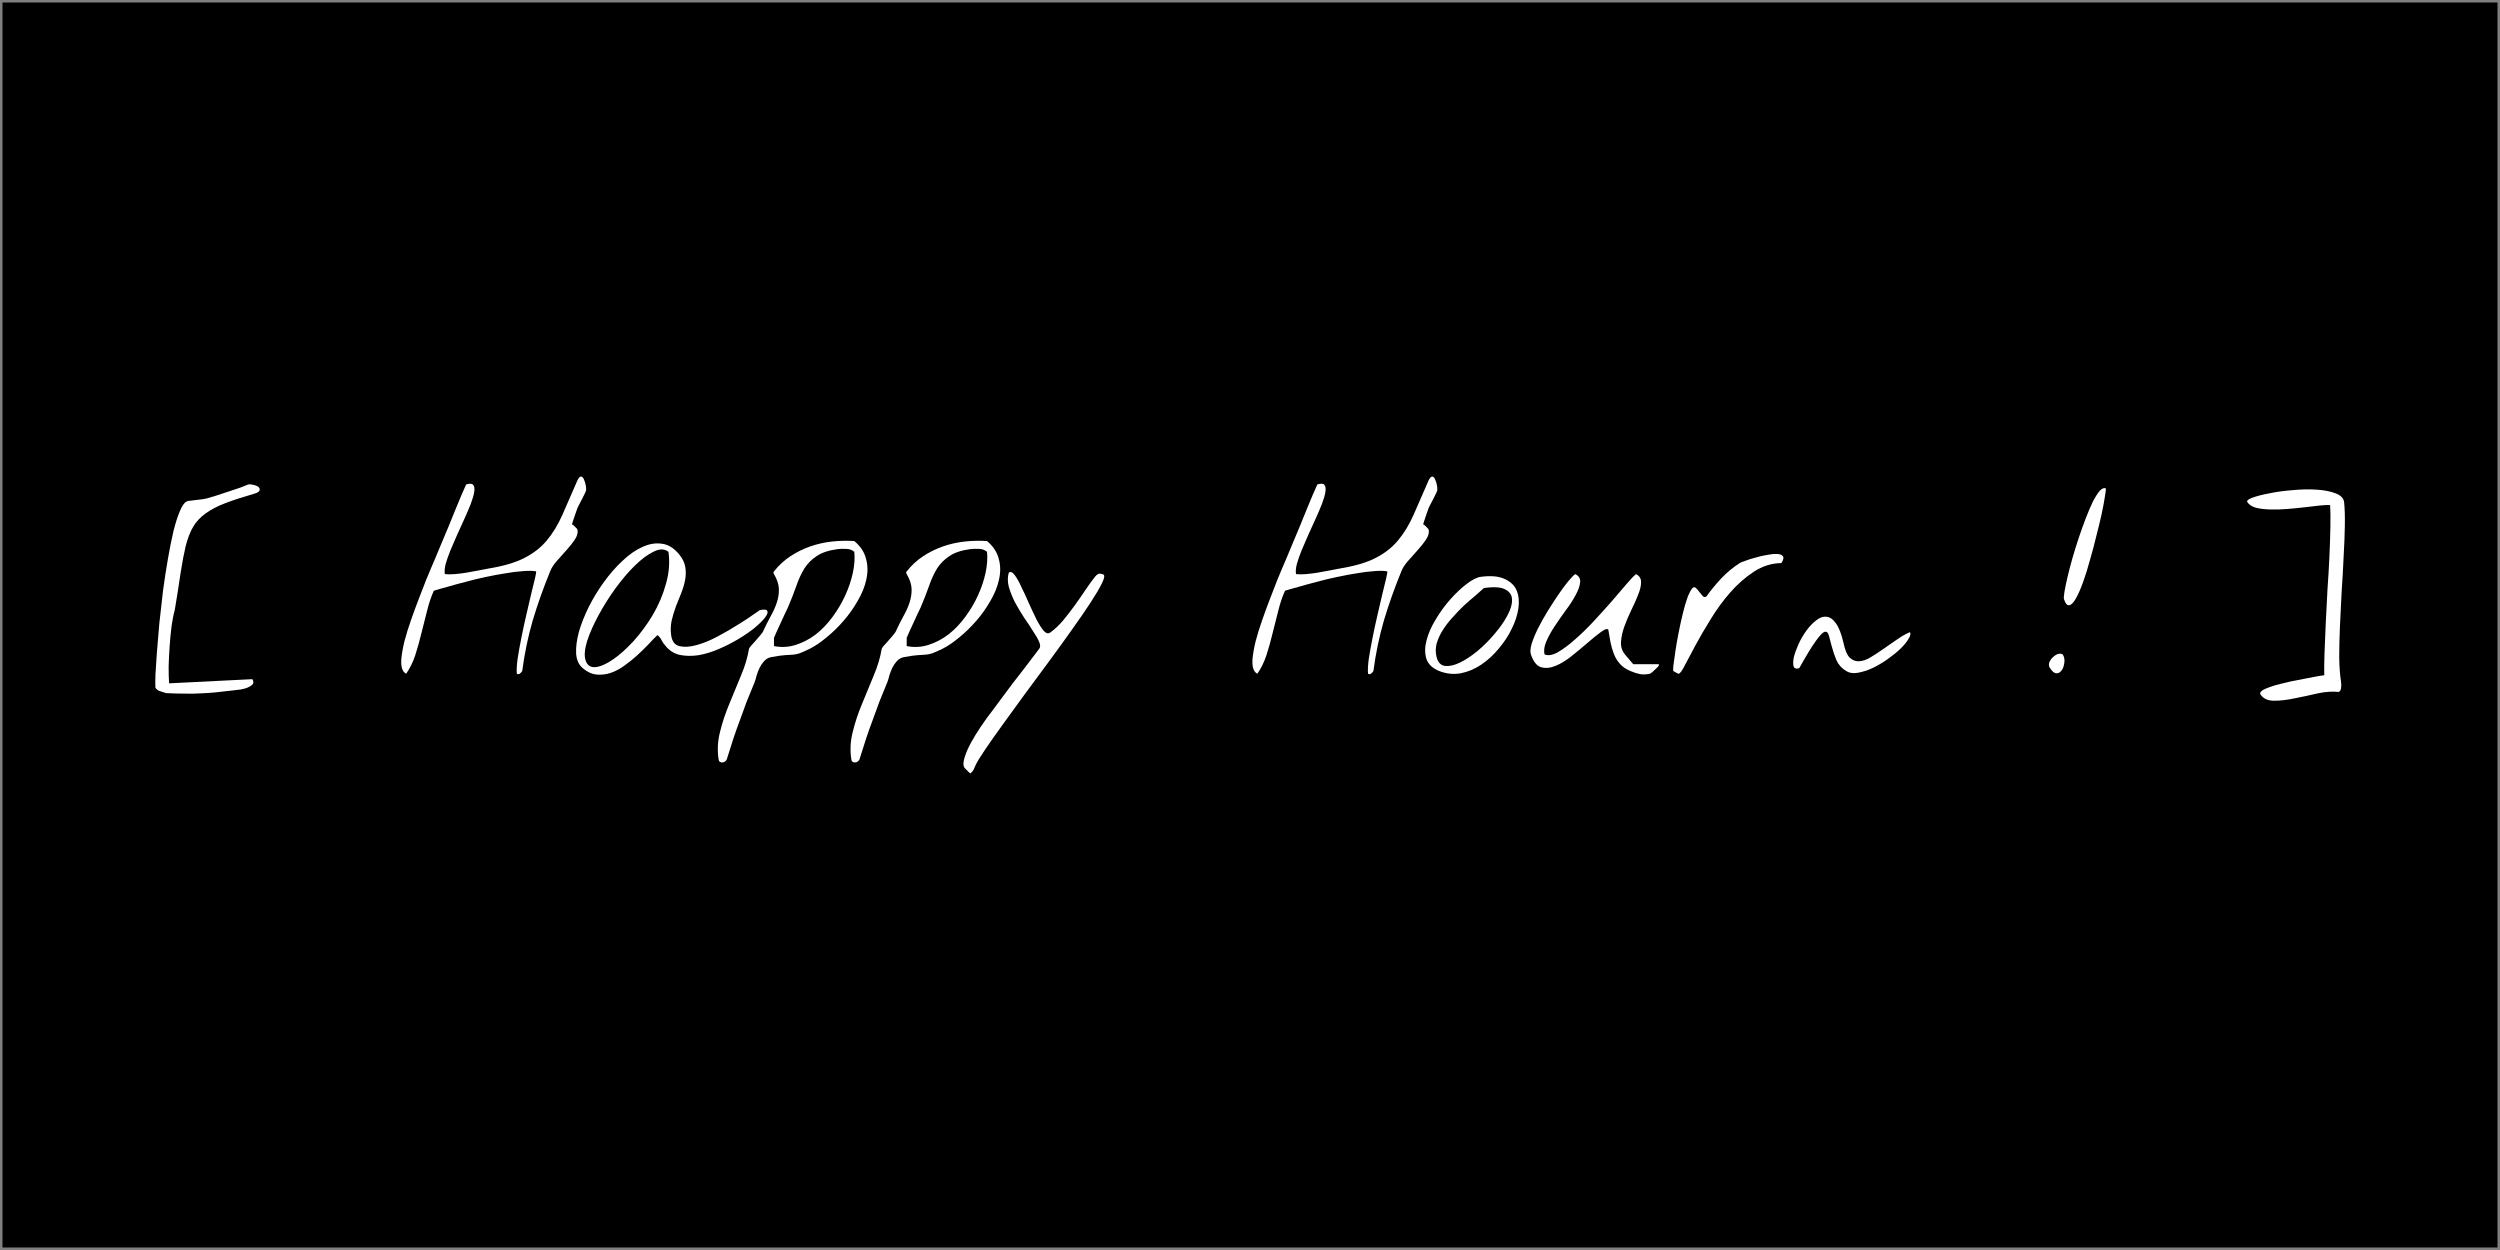 <?xml version="1.0" encoding="UTF-8" standalone="no"?>
<!-- Created with Inkscape (http://www.inkscape.org/) -->

<svg
   xmlns:dc="http://purl.org/dc/elements/1.1/"
   xmlns:cc="http://creativecommons.org/ns#"
   xmlns:rdf="http://www.w3.org/1999/02/22-rdf-syntax-ns#"
   xmlns:svg="http://www.w3.org/2000/svg"
   xmlns="http://www.w3.org/2000/svg"
   xmlns:sodipodi="http://sodipodi.sourceforge.net/DTD/sodipodi-0.dtd"
   xmlns:inkscape="http://www.inkscape.org/namespaces/inkscape"
   width="500"
   height="250"
   viewBox="0 0 500 250"
   id="svg2"
   version="1.1"
   inkscape:version="0.91 r13725"
   sodipodi:docname="Happy-Hours.svg">
  <rect x="0" y="0" width="500" height="250" fill="#808080" stroke="none"/>
  <defs
     id="defs4" />
  <sodipodi:namedview
     id="base"
     pagecolor="#ffffff"
     bordercolor="#666666"
     borderopacity="1.0"
     inkscape:pageopacity="0.0"
     inkscape:pageshadow="2"
     inkscape:zoom="1.4"
     inkscape:cx="185.44063"
     inkscape:cy="104.10431"
     inkscape:document-units="px"
     inkscape:current-layer="layer1"
     showgrid="false"
     units="px"
     inkscape:window-width="1394"
     inkscape:window-height="856"
     inkscape:window-x="46"
     inkscape:window-y="0"
     inkscape:window-maximized="1" />
  <g
     inkscape:label="Layer 1"
     inkscape:groupmode="layer"
     id="layer1"
     transform="translate(0,-802.362)">
    <rect
       style="opacity:1;fill:#000000;fill-opacity:1;fill-rule:evenodd;stroke:none;stroke-width:5;stroke-linecap:square;stroke-linejoin:miter;stroke-miterlimit:4;stroke-dasharray:none;stroke-dashoffset:0;stroke-opacity:1"
       id="rect4137"
       width="499"
       height="249"
       x="0.5"
       y="802.862" />
    <g
       transform="matrix(2.006,0,0,2.006,-138.225,993.406)"
       style="font-style:normal;font-weight:normal;font-size:25px;line-height:125%;font-family:sans-serif;letter-spacing:0px;word-spacing:0px;fill:#000000;fill-opacity:1;stroke:none;stroke-width:1px;stroke-linecap:butt;stroke-linejoin:miter;stroke-opacity:1"
       id="flowRoot4139">
      <path
         d="m 84.671,-26.401 q -0.049,-0.024 -0.171,-0.146 -0.098,-0.098 -0.098,-0.146 -0.024,-0.293 0,-1.245 0.049,-0.928 0.146,-2.246 0.098,-1.318 0.244,-2.905 0.171,-1.611 0.366,-3.247 0.22,-1.636 0.488,-3.174 0.269,-1.562 0.562,-2.808 0.317,-1.245 0.659,-2.026 0.342,-0.806 0.732,-0.928 0.049,-0.024 0.317,-0.049 0.293,-0.049 0.61,-0.073 0.342,-0.049 0.61,-0.073 0.293,-0.049 0.366,-0.073 0.244,-0.073 0.83,-0.244 0.61,-0.195 1.27,-0.415 0.659,-0.22 1.245,-0.415 0.586,-0.22 0.806,-0.317 0.171,-0.049 0.464,0.024 0.293,0.049 0.488,0.171 0.195,0.122 0.195,0.317 0.024,0.171 -0.342,0.342 -1.855,0.537 -3.076,1.001 -1.221,0.464 -2.002,1.05 -0.781,0.562 -1.221,1.318 -0.439,0.757 -0.732,1.88 -0.269,1.123 -0.513,2.686 -0.22,1.562 -0.586,3.735 -0.171,0.586 -0.317,1.587 -0.122,0.977 -0.195,2.051 -0.073,1.05 -0.098,2.051 0,1.001 0.049,1.611 l 8.301,-0.415 q 0.22,0.366 -0.049,0.586 -0.269,0.22 -0.684,0.342 -0.415,0.122 -0.806,0.146 -0.391,0.049 -0.415,0.049 -0.952,0.122 -1.733,0.195 -0.757,0.073 -1.514,0.098 -0.732,0.049 -1.562,0.024 -0.806,0 -1.831,-0.049 -0.073,-0.024 -0.391,-0.122 -0.317,-0.098 -0.415,-0.146 z"
         style="font-style:normal;font-variant:normal;font-weight:normal;font-stretch:normal;font-family:'Nothing You Could Do';-inkscape-font-specification:'Nothing You Could Do';fill:#ffffff"
         id="path4139" />
      <path
         d="m 109.109,-28.329 q -0.244,-0.366 -0.195,-1.172 0.073,-0.806 0.317,-1.807 0.269,-1.025 0.659,-2.124 0.391,-1.123 0.781,-2.124 0.391,-1.025 0.708,-1.831 0.342,-0.806 0.488,-1.172 0.171,-0.366 0.439,-1.025 0.293,-0.684 0.61,-1.465 0.342,-0.806 0.708,-1.685 0.366,-0.879 0.684,-1.685 0.342,-0.806 0.61,-1.465 0.293,-0.659 0.464,-1.05 0.537,-0.171 0.708,0.049 0.171,0.195 0.098,0.684 -0.073,0.488 -0.342,1.196 -0.269,0.684 -0.635,1.489 -0.342,0.781 -0.732,1.611 -0.366,0.83 -0.684,1.587 -0.293,0.732 -0.464,1.343 -0.146,0.61 -0.073,0.977 0.439,0.049 1.001,0 0.586,-0.049 1.172,-0.146 0.61,-0.098 1.196,-0.22 0.586,-0.122 1.025,-0.195 2.222,-0.366 3.54,-1.05 1.343,-0.684 2.222,-1.733 0.903,-1.074 1.562,-2.563 0.659,-1.489 1.514,-3.467 0.22,-0.415 0.391,-0.342 0.171,0.049 0.269,0.342 0.122,0.269 0.171,0.61 0.049,0.342 0,0.488 -0.024,0.073 -0.146,0.317 -0.122,0.244 -0.269,0.537 -0.146,0.269 -0.269,0.513 -0.122,0.22 -0.146,0.293 -0.049,0.098 -0.122,0.342 -0.073,0.22 -0.171,0.488 -0.098,0.269 -0.171,0.513 -0.073,0.22 -0.098,0.317 0.122,0.024 0.317,0.244 0.22,0.195 0.244,0.317 0.073,0.415 -0.269,0.952 -0.342,0.513 -0.854,1.074 -0.488,0.562 -0.977,1.099 -0.464,0.537 -0.635,1.001 -1.001,2.441 -1.733,4.883 -0.708,2.441 -1.05,5.054 -0.073,0.122 -0.22,0.244 -0.146,0.122 -0.317,0.024 -0.049,-0.537 0.073,-1.465 0.146,-0.952 0.366,-2.051 0.22,-1.123 0.488,-2.271 0.269,-1.147 0.488,-2.1 0.244,-0.977 0.391,-1.611 0.146,-0.635 0.122,-0.708 -0.513,-0.098 -1.318,-0.024 -0.806,0.049 -1.758,0.22 -0.952,0.146 -1.978,0.366 -1.025,0.22 -2.002,0.488 -0.952,0.244 -1.782,0.488 -0.83,0.22 -1.367,0.391 -0.415,0.928 -0.684,2.051 -0.269,1.099 -0.562,2.222 -0.269,1.123 -0.61,2.173 -0.342,1.025 -0.903,1.831 -0.049,-0.024 -0.171,-0.122 -0.098,-0.098 -0.122,-0.146 z"
         style="font-style:normal;font-variant:normal;font-weight:normal;font-stretch:normal;font-family:'Nothing You Could Do';-inkscape-font-specification:'Nothing You Could Do';fill:#ffffff"
         id="path4141" />
      <path
         d="m 127.005,-28.622 q -0.586,-0.488 -0.659,-1.44 -0.049,-0.952 0.269,-2.148 0.342,-1.196 0.977,-2.49 0.659,-1.318 1.514,-2.49 0.854,-1.196 1.855,-2.124 1.001,-0.952 2.002,-1.392 1.001,-0.464 1.953,-0.317 0.952,0.122 1.733,1.099 0.488,0.61 0.586,1.245 0.098,0.61 -0.024,1.27 -0.122,0.635 -0.391,1.318 -0.269,0.659 -0.537,1.343 -0.244,0.684 -0.415,1.392 -0.146,0.708 -0.049,1.44 0.122,0.928 0.83,1.099 0.708,0.171 1.685,-0.098 1.001,-0.269 2.1,-0.854 1.099,-0.586 2.026,-1.172 0.952,-0.586 1.562,-1.025 0.635,-0.439 0.635,-0.439 0.684,-0.146 0.757,0.098 0.098,0.22 -0.269,0.684 -0.342,0.439 -1.05,1.025 -0.708,0.562 -1.611,1.099 -0.903,0.537 -1.929,0.977 -1.025,0.439 -2.002,0.61 -0.977,0.146 -1.855,-0.024 -0.855,-0.195 -1.416,-0.879 -0.269,-0.293 -0.415,-0.586 -0.122,-0.293 -0.415,-0.513 -0.366,0.342 -0.879,0.903 -0.513,0.537 -1.123,1.099 -0.586,0.537 -1.27,1.025 -0.659,0.488 -1.367,0.732 -0.708,0.244 -1.44,0.171 -0.708,-0.073 -1.367,-0.635 z m 0.269,-0.83 q 0.22,0.781 0.977,0.732 0.757,-0.073 1.758,-0.757 1.001,-0.684 2.075,-1.855 1.074,-1.196 1.929,-2.637 0.854,-1.465 1.294,-3.076 0.464,-1.611 0.244,-3.174 -0.586,-0.464 -1.465,-0.024 -0.879,0.415 -1.88,1.392 -0.977,0.952 -1.953,2.295 -0.952,1.318 -1.685,2.686 -0.732,1.343 -1.123,2.539 -0.366,1.196 -0.171,1.88 z"
         style="font-style:normal;font-variant:normal;font-weight:normal;font-stretch:normal;font-family:'Nothing You Could Do';-inkscape-font-specification:'Nothing You Could Do';fill:#ffffff"
         id="path4143" />
      <path
         d="m 140.555,-19.516 q -0.22,-1.367 0.146,-2.783 0.342,-1.392 0.928,-2.783 0.562,-1.392 1.147,-2.783 0.586,-1.367 0.806,-2.686 0,-0.049 0.195,-0.293 0.22,-0.244 0.464,-0.513 0.269,-0.293 0.464,-0.537 0.22,-0.269 0.244,-0.317 0.391,-0.854 0.781,-1.562 0.415,-0.732 0.635,-1.416 0.22,-0.684 0.195,-1.343 -0.024,-0.684 -0.488,-1.465 -0.049,-0.049 -0.049,-0.146 0,-0.098 0.049,-0.122 0.708,-0.903 1.636,-1.514 0.928,-0.61 1.978,-0.977 1.05,-0.366 2.173,-0.488 1.123,-0.122 2.222,-0.049 0.928,0.781 1.172,1.782 0.269,0.977 0.024,2.051 -0.22,1.05 -0.855,2.124 -0.61,1.074 -1.416,2.002 -0.806,0.928 -1.709,1.66 -0.879,0.732 -1.66,1.123 -0.708,0.342 -1.05,0.464 -0.317,0.098 -0.635,0.122 -0.317,0.024 -0.781,0.049 -0.439,0.024 -1.367,0.195 -0.415,0.073 -0.708,0.391 -0.269,0.293 -0.464,0.684 -0.171,0.366 -0.293,0.757 -0.098,0.415 -0.195,0.659 -0.439,1.074 -0.806,1.978 -0.342,0.928 -0.659,1.807 -0.342,0.903 -0.659,1.855 -0.317,0.952 -0.659,2.075 -0.049,0.122 -0.171,0.195 -0.122,0.098 -0.244,0.098 -0.146,0.024 -0.244,-0.049 -0.122,-0.049 -0.146,-0.244 z m 5.518,-11.304 q 1.123,0.22 2.173,-0.122 1.074,-0.342 2.002,-1.05 0.928,-0.732 1.66,-1.733 0.757,-1.025 1.27,-2.148 0.513,-1.123 0.757,-2.246 0.244,-1.147 0.146,-2.1 -0.342,-0.293 -0.83,-0.293 -0.464,-0.024 -0.83,0.024 -1.318,0.171 -2.075,0.684 -0.757,0.488 -1.245,1.245 -0.464,0.757 -0.806,1.758 -0.342,0.977 -0.83,2.124 -0.098,0.171 -0.293,0.61 -0.195,0.415 -0.415,0.903 -0.22,0.464 -0.415,0.903 -0.195,0.439 -0.269,0.61 l 0,0.83 z"
         style="font-style:normal;font-variant:normal;font-weight:normal;font-stretch:normal;font-family:'Nothing You Could Do';-inkscape-font-specification:'Nothing You Could Do';fill:#ffffff"
         id="path4145" />
      <path
         d="m 153.787,-19.516 q -0.22,-1.367 0.146,-2.783 0.342,-1.392 0.928,-2.783 0.562,-1.392 1.147,-2.783 0.586,-1.367 0.806,-2.686 0,-0.049 0.195,-0.293 0.22,-0.244 0.464,-0.513 0.269,-0.293 0.464,-0.537 0.22,-0.269 0.244,-0.317 0.391,-0.854 0.781,-1.562 0.415,-0.732 0.635,-1.416 0.22,-0.684 0.195,-1.343 -0.024,-0.684 -0.488,-1.465 -0.049,-0.049 -0.049,-0.146 0,-0.098 0.049,-0.122 0.708,-0.903 1.636,-1.514 0.928,-0.61 1.978,-0.977 1.05,-0.366 2.173,-0.488 1.123,-0.122 2.222,-0.049 0.928,0.781 1.172,1.782 0.269,0.977 0.024,2.051 -0.22,1.05 -0.854,2.124 -0.61,1.074 -1.416,2.002 -0.806,0.928 -1.709,1.66 -0.879,0.732 -1.66,1.123 -0.708,0.342 -1.05,0.464 -0.317,0.098 -0.635,0.122 -0.317,0.024 -0.781,0.049 -0.439,0.024 -1.367,0.195 -0.415,0.073 -0.708,0.391 -0.269,0.293 -0.464,0.684 -0.171,0.366 -0.293,0.757 -0.098,0.415 -0.195,0.659 -0.439,1.074 -0.806,1.978 -0.342,0.928 -0.659,1.807 -0.342,0.903 -0.659,1.855 -0.317,0.952 -0.659,2.075 -0.049,0.122 -0.171,0.195 -0.122,0.098 -0.244,0.098 -0.146,0.024 -0.244,-0.049 -0.122,-0.049 -0.146,-0.244 z m 5.518,-11.304 q 1.123,0.22 2.173,-0.122 1.074,-0.342 2.002,-1.05 0.928,-0.732 1.66,-1.733 0.757,-1.025 1.27,-2.148 0.513,-1.123 0.757,-2.246 0.244,-1.147 0.146,-2.1 -0.342,-0.293 -0.83,-0.293 -0.464,-0.024 -0.83,0.024 -1.318,0.171 -2.075,0.684 -0.757,0.488 -1.245,1.245 -0.464,0.757 -0.806,1.758 -0.342,0.977 -0.83,2.124 -0.098,0.171 -0.293,0.61 -0.195,0.415 -0.415,0.903 -0.22,0.464 -0.415,0.903 -0.195,0.439 -0.269,0.61 l 0,0.83 z"
         style="font-style:normal;font-variant:normal;font-weight:normal;font-stretch:normal;font-family:'Nothing You Could Do';-inkscape-font-specification:'Nothing You Could Do';fill:#ffffff"
         id="path4147" />
      <path
         d="m 165.066,-18.686 q -0.22,-0.342 0.024,-1.074 0.22,-0.708 0.659,-1.489 0.415,-0.757 0.879,-1.44 0.439,-0.659 0.659,-0.952 0.195,-0.269 0.61,-0.806 0.391,-0.537 0.903,-1.221 0.513,-0.684 1.074,-1.44 0.586,-0.757 1.099,-1.416 0.513,-0.684 0.928,-1.221 0.415,-0.537 0.61,-0.806 0.195,-0.22 0,-0.684 -0.195,-0.464 -0.61,-1.074 -0.391,-0.635 -0.903,-1.367 -0.488,-0.757 -0.903,-1.514 -0.391,-0.781 -0.61,-1.538 -0.195,-0.757 0,-1.416 0.269,-0.195 0.586,0.244 0.317,0.415 0.659,1.172 0.366,0.732 0.757,1.636 0.391,0.879 0.757,1.611 0.366,0.708 0.708,1.123 0.366,0.415 0.684,0.171 0.635,-0.464 1.245,-1.172 0.61,-0.732 1.172,-1.514 0.562,-0.781 1.05,-1.514 0.513,-0.757 0.952,-1.318 0.171,-0.22 0.317,-0.293 0.171,-0.098 0.513,0.024 0.269,0.098 -0.098,0.854 -0.366,0.757 -1.147,1.953 -0.781,1.196 -1.88,2.734 -1.074,1.514 -2.295,3.174 -1.196,1.636 -2.417,3.271 -1.196,1.636 -2.197,3.027 -1.025,1.416 -1.733,2.466 -0.732,1.074 -0.952,1.562 -0.098,0.22 -0.195,0.439 -0.122,0.22 -0.317,0.366 -0.049,-0.024 -0.122,-0.098 -0.098,-0.073 -0.171,-0.171 -0.098,-0.073 -0.171,-0.171 -0.098,-0.073 -0.122,-0.122 z"
         style="font-style:normal;font-variant:normal;font-weight:normal;font-stretch:normal;font-family:'Nothing You Could Do';-inkscape-font-specification:'Nothing You Could Do';fill:#ffffff"
         id="path4149" />
      <path
         d="m 193.973,-28.329 q -0.244,-0.366 -0.195,-1.172 0.073,-0.806 0.317,-1.807 0.269,-1.025 0.659,-2.124 0.391,-1.123 0.781,-2.124 0.391,-1.025 0.708,-1.831 0.342,-0.806 0.488,-1.172 0.171,-0.366 0.439,-1.025 0.293,-0.684 0.61,-1.465 0.342,-0.806 0.708,-1.685 0.366,-0.879 0.684,-1.685 0.342,-0.806 0.61,-1.465 0.293,-0.659 0.464,-1.05 0.537,-0.171 0.708,0.049 0.171,0.195 0.098,0.684 -0.073,0.488 -0.342,1.196 -0.269,0.684 -0.635,1.489 -0.342,0.781 -0.732,1.611 -0.366,0.83 -0.684,1.587 -0.293,0.732 -0.464,1.343 -0.146,0.61 -0.073,0.977 0.439,0.049 1.001,0 0.586,-0.049 1.172,-0.146 0.61,-0.098 1.196,-0.22 0.586,-0.122 1.025,-0.195 2.222,-0.366 3.54,-1.05 1.343,-0.684 2.222,-1.733 0.903,-1.074 1.562,-2.563 0.659,-1.489 1.514,-3.467 0.22,-0.415 0.391,-0.342 0.171,0.049 0.269,0.342 0.122,0.269 0.171,0.61 0.049,0.342 0,0.488 -0.024,0.073 -0.146,0.317 -0.122,0.244 -0.269,0.537 -0.146,0.269 -0.269,0.513 -0.122,0.22 -0.146,0.293 -0.049,0.098 -0.122,0.342 -0.073,0.22 -0.171,0.488 -0.098,0.269 -0.171,0.513 -0.073,0.22 -0.098,0.317 0.122,0.024 0.317,0.244 0.22,0.195 0.244,0.317 0.073,0.415 -0.269,0.952 -0.342,0.513 -0.854,1.074 -0.488,0.562 -0.977,1.099 -0.464,0.537 -0.635,1.001 -1.001,2.441 -1.733,4.883 -0.708,2.441 -1.05,5.054 -0.073,0.122 -0.22,0.244 -0.146,0.122 -0.317,0.024 -0.049,-0.537 0.073,-1.465 0.146,-0.952 0.366,-2.051 0.22,-1.123 0.488,-2.271 0.269,-1.147 0.488,-2.1 0.244,-0.977 0.391,-1.611 0.146,-0.635 0.122,-0.708 -0.513,-0.098 -1.318,-0.024 -0.806,0.049 -1.758,0.22 -0.952,0.146 -1.978,0.366 -1.025,0.22 -2.002,0.488 -0.952,0.244 -1.782,0.488 -0.83,0.22 -1.367,0.391 -0.415,0.928 -0.684,2.051 -0.269,1.099 -0.562,2.222 -0.269,1.123 -0.61,2.173 -0.342,1.025 -0.903,1.831 -0.049,-0.024 -0.171,-0.122 -0.098,-0.098 -0.122,-0.146 z"
         style="font-style:normal;font-variant:normal;font-weight:normal;font-stretch:normal;font-family:'Nothing You Could Do';-inkscape-font-specification:'Nothing You Could Do';fill:#ffffff"
         id="path4151" />
      <path
         d="m 212.405,-28.329 q -1.025,-0.415 -1.294,-1.245 -0.244,-0.83 0.024,-1.831 0.269,-1.025 0.928,-2.1 0.659,-1.099 1.465,-2.002 0.806,-0.903 1.611,-1.514 0.83,-0.635 1.416,-0.708 1.514,-0.195 2.368,0.22 0.879,0.391 1.196,1.147 0.317,0.757 0.171,1.782 -0.146,1.001 -0.659,2.026 -0.488,1.025 -1.294,1.978 -0.781,0.952 -1.758,1.611 -0.952,0.635 -2.026,0.854 -1.074,0.195 -2.148,-0.22 z m -0.269,-1.392 q 0.195,0.781 0.83,0.879 0.635,0.073 1.465,-0.317 0.854,-0.415 1.782,-1.172 0.928,-0.781 1.685,-1.685 0.781,-0.903 1.27,-1.807 0.513,-0.928 0.488,-1.611 0,-0.684 -0.659,-1.025 -0.635,-0.366 -2.148,-0.146 -0.342,0.317 -0.879,0.781 -0.537,0.439 -1.123,0.977 -0.562,0.537 -1.123,1.172 -0.562,0.61 -0.977,1.27 -0.415,0.659 -0.61,1.343 -0.171,0.684 0,1.343 z"
         style="font-style:normal;font-variant:normal;font-weight:normal;font-stretch:normal;font-family:'Nothing You Could Do';-inkscape-font-specification:'Nothing You Could Do';fill:#ffffff"
         id="path4153" />
      <path
         d="m 231.473,-28.329 q -0.659,-0.269 -1.05,-0.708 -0.391,-0.439 -0.61,-1.001 -0.22,-0.562 -0.342,-1.172 -0.122,-0.635 -0.22,-1.27 -0.22,-0.146 -0.781,0.293 -0.562,0.415 -1.294,1.05 -0.732,0.635 -1.587,1.318 -0.83,0.659 -1.611,0.977 -0.781,0.317 -1.44,0.122 -0.635,-0.195 -1.001,-1.27 -0.122,-0.366 0.073,-1.05 0.22,-0.708 0.635,-1.538 0.415,-0.83 0.952,-1.709 0.562,-0.903 1.074,-1.66 0.537,-0.781 0.977,-1.318 0.464,-0.562 0.708,-0.732 0.562,0.269 0.488,0.83 -0.049,0.537 -0.439,1.245 -0.366,0.708 -0.977,1.514 -0.586,0.806 -1.123,1.611 -0.513,0.781 -0.83,1.514 -0.317,0.732 -0.171,1.294 0.537,0.22 1.318,-0.22 0.806,-0.464 1.709,-1.27 0.928,-0.806 1.88,-1.831 0.977,-1.05 1.807,-2.002 0.83,-0.977 1.465,-1.709 0.635,-0.732 0.928,-0.977 0.513,0.244 0.513,0.806 0,0.537 -0.293,1.245 -0.269,0.708 -0.684,1.538 -0.391,0.806 -0.684,1.611 -0.293,0.806 -0.342,1.538 -0.049,0.732 0.391,1.27 l 0.83,0.977 2.466,0 q 0.171,0 0.073,0.146 -0.098,0.146 -0.293,0.317 -0.171,0.171 -0.366,0.342 -0.195,0.146 -0.22,0.146 -0.635,0.122 -1.025,0.024 -0.391,-0.073 -0.903,-0.293 z"
         style="font-style:normal;font-variant:normal;font-weight:normal;font-stretch:normal;font-family:'Nothing You Could Do';-inkscape-font-specification:'Nothing You Could Do';fill:#ffffff"
         id="path4155" />
      <path
         d="m 235.745,-28.329 q -0.049,-0.024 0,-0.562 0.073,-0.562 0.195,-1.392 0.122,-0.83 0.317,-1.831 0.195,-1.001 0.415,-1.904 0.22,-0.928 0.464,-1.611 0.269,-0.708 0.513,-0.977 0.171,-0.171 0.342,0 0.171,0.146 0.342,0.391 0.171,0.22 0.342,0.415 0.171,0.171 0.366,0.024 0.684,-0.952 1.489,-1.807 0.83,-0.879 1.831,-1.514 0.098,-0.073 0.537,-0.22 0.439,-0.171 1.001,-0.317 0.562,-0.171 1.147,-0.269 0.61,-0.122 1.025,-0.098 0.439,0 0.586,0.22 0.171,0.195 -0.146,0.684 -1.465,0.024 -2.734,0.854 -1.27,0.83 -2.344,2.051 -1.074,1.221 -1.953,2.661 -0.879,1.416 -1.538,2.637 -0.635,1.221 -1.074,2.026 -0.415,0.806 -0.61,0.806 -0.024,0 -0.22,-0.098 -0.195,-0.122 -0.293,-0.171 z"
         style="font-style:normal;font-variant:normal;font-weight:normal;font-stretch:normal;font-family:'Nothing You Could Do';-inkscape-font-specification:'Nothing You Could Do';fill:#ffffff"
         id="path4157" />
      <path
         d="m 252.981,-28.329 q -0.659,-0.391 -0.977,-1.074 -0.293,-0.708 -0.464,-1.367 -0.171,-0.659 -0.293,-1.099 -0.122,-0.464 -0.439,-0.366 -0.293,0.098 -0.879,0.928 -0.586,0.806 -1.636,2.686 -0.439,0.146 -0.562,-0.171 -0.098,-0.342 0.024,-0.928 0.146,-0.586 0.464,-1.294 0.342,-0.732 0.781,-1.343 0.464,-0.635 0.977,-1.025 0.513,-0.415 1.001,-0.366 0.513,0.024 0.952,0.635 0.464,0.61 0.781,2.002 0.22,1.05 0.61,1.44 0.415,0.391 0.928,0.366 0.537,-0.024 1.147,-0.391 0.61,-0.366 1.27,-0.83 0.659,-0.464 1.343,-0.928 0.684,-0.488 1.318,-0.757 0.146,0.22 -0.146,0.684 -0.269,0.464 -0.83,1.001 -0.537,0.513 -1.27,1.025 -0.732,0.513 -1.489,0.879 -0.757,0.342 -1.465,0.464 -0.684,0.122 -1.147,-0.171 z"
         style="font-style:normal;font-variant:normal;font-weight:normal;font-stretch:normal;font-family:'Nothing You Could Do';-inkscape-font-specification:'Nothing You Could Do';fill:#ffffff"
         id="path4159" />
      <path
         d="m 273.294,-28.622 q -0.195,-0.293 -0.049,-0.635 0.171,-0.342 0.464,-0.562 0.293,-0.244 0.586,-0.244 0.293,-0.024 0.391,0.342 0.098,0.366 0,0.757 -0.073,0.391 -0.293,0.635 -0.195,0.244 -0.488,0.22 -0.293,-0.024 -0.61,-0.513 z m 1.392,-6.885 q -0.049,-0.146 0.049,-0.732 0.098,-0.586 0.293,-1.416 0.195,-0.854 0.488,-1.88 0.293,-1.025 0.635,-2.051 0.342,-1.025 0.708,-1.978 0.366,-0.952 0.708,-1.66 0.366,-0.708 0.684,-1.074 0.342,-0.366 0.61,-0.244 0.024,0.122 -0.098,0.83 -0.098,0.684 -0.317,1.709 -0.22,1.001 -0.537,2.222 -0.293,1.221 -0.635,2.393 -0.317,1.172 -0.684,2.197 -0.366,1.001 -0.708,1.611 -0.342,0.61 -0.659,0.684 -0.317,0.073 -0.537,-0.61 z"
         style="font-style:normal;font-variant:normal;font-weight:normal;font-stretch:normal;font-family:'Nothing You Could Do';-inkscape-font-specification:'Nothing You Could Do';fill:#ffffff"
         id="path4161" />
      <path
         d="m 294.29,-25.986 q -0.146,-0.22 0.244,-0.464 0.415,-0.22 1.123,-0.439 0.708,-0.195 1.562,-0.391 0.854,-0.171 1.611,-0.317 0.757,-0.146 1.27,-0.244 0.513,-0.073 0.537,-0.073 -0.024,-0.854 0.024,-2.197 0.049,-1.367 0.122,-2.954 0.073,-1.611 0.171,-3.345 0.122,-1.733 0.195,-3.32 0.073,-1.611 0.098,-2.954 0.024,-1.343 -0.024,-2.197 -0.366,-0.024 -1.05,0.049 -0.659,0.073 -1.489,0.171 -0.83,0.098 -1.733,0.171 -0.903,0.073 -1.709,0.049 -0.806,-0.024 -1.416,-0.171 -0.61,-0.171 -0.854,-0.562 -0.146,-0.195 0.488,-0.439 0.659,-0.244 1.709,-0.439 1.05,-0.22 2.319,-0.317 1.27,-0.122 2.393,-0.049 1.123,0.073 1.88,0.366 0.781,0.293 0.854,0.879 0.098,0.952 0.073,2.368 -0.024,1.416 -0.122,3.101 -0.073,1.66 -0.195,3.442 -0.098,1.782 -0.171,3.467 -0.073,1.66 -0.073,3.101 0.024,1.416 0.171,2.344 0,0.073 0.024,0.244 0.024,0.171 0,0.342 0,0.195 -0.073,0.342 -0.049,0.146 -0.22,0.171 -0.879,-0.098 -2.051,0.146 -1.147,0.269 -2.271,0.488 -1.123,0.244 -2.075,0.244 -0.928,0 -1.343,-0.61 z"
         style="font-style:normal;font-variant:normal;font-weight:normal;font-stretch:normal;font-family:'Nothing You Could Do';-inkscape-font-specification:'Nothing You Could Do';fill:#ffffff"
         id="path4163" />
    </g>
  </g>
</svg>
